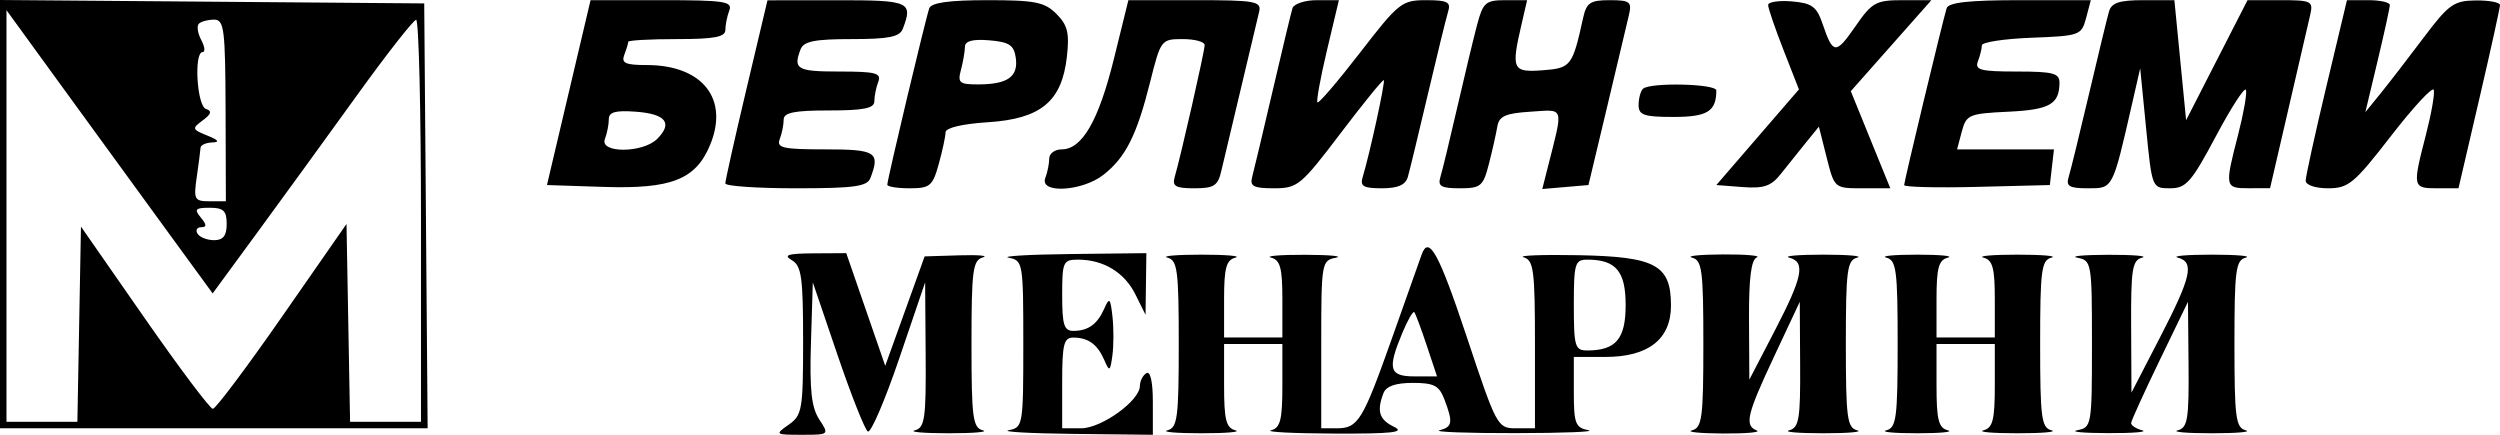 <svg width="276" height="48" viewBox="0 0 276 48" fill="none" xmlns="http://www.w3.org/2000/svg">
<path fill-rule="evenodd" clip-rule="evenodd" d="M0 23.642V47.284H23.606H47.211L47.023 23.831L46.834 0.377L23.417 0.188L0 0V23.642ZM62.79 10.224L60.384 20.429L66.642 20.635C74.115 20.88 76.8 19.826 78.386 16.023C80.516 10.919 77.558 7.181 71.392 7.181C69.039 7.181 68.571 6.967 68.923 6.048C69.162 5.425 69.357 4.78 69.357 4.615C69.357 4.451 71.77 4.316 74.72 4.316C78.873 4.316 80.082 4.087 80.082 3.301C80.082 2.742 80.278 1.775 80.516 1.152C80.896 0.161 79.962 0.019 73.074 0.019H65.197L62.79 10.224ZM82.398 9.873C81.116 15.285 80.07 19.954 80.075 20.25C80.079 20.546 83.588 20.787 87.871 20.787C94.314 20.787 95.735 20.592 96.094 19.654C97.19 16.793 96.712 16.49 91.089 16.49C86.423 16.49 85.711 16.329 86.084 15.357C86.323 14.734 86.518 13.768 86.518 13.209C86.518 12.429 87.679 12.194 91.523 12.194C95.367 12.194 96.528 11.958 96.528 11.178C96.528 10.62 96.723 9.653 96.962 9.03C97.331 8.067 96.686 7.897 92.672 7.897C87.99 7.897 87.542 7.641 88.382 5.449C88.723 4.56 89.935 4.316 94.025 4.316C98.116 4.316 99.328 4.073 99.669 3.183C100.816 0.19 100.423 0.019 92.417 0.026L84.73 0.034L82.398 9.873ZM102.592 0.914C102.202 1.986 97.958 19.82 97.958 20.39C97.958 20.609 99.069 20.787 100.427 20.787C102.671 20.787 102.964 20.542 103.64 18.102C104.05 16.625 104.387 15.051 104.389 14.604C104.392 14.114 106.237 13.675 109.059 13.495C114.909 13.122 117.229 11.202 117.783 6.275C118.079 3.644 117.867 2.772 116.632 1.535C115.327 0.228 114.278 0.019 109.019 0.019C104.789 0.019 102.818 0.294 102.592 0.914ZM122.982 6.472C121.293 13.319 119.466 16.49 117.211 16.49C116.454 16.49 115.834 16.947 115.834 17.506C115.834 18.064 115.638 19.031 115.4 19.654C114.727 21.408 119.483 21.139 121.829 19.292C124.279 17.361 125.499 14.936 126.971 9.07C128.146 4.383 128.196 4.316 130.579 4.316C131.907 4.316 132.994 4.613 132.994 4.976C132.994 5.642 130.367 17.213 129.689 19.534C129.389 20.561 129.781 20.787 131.86 20.787C134.042 20.787 134.46 20.511 134.846 18.818C135.093 17.735 136.069 13.626 137.015 9.687C137.961 5.748 138.862 1.962 139.015 1.273C139.268 0.142 138.575 0.019 131.934 0.019H124.574L122.982 6.472ZM142.686 0.914C142.536 1.407 141.55 5.516 140.495 10.045C139.44 14.575 138.425 18.844 138.24 19.534C137.962 20.569 138.382 20.787 140.648 20.787C143.252 20.787 143.627 20.478 147.99 14.725C150.519 11.392 152.672 8.747 152.773 8.848C152.953 9.028 151.202 17.058 150.443 19.534C150.127 20.562 150.508 20.787 152.561 20.787C154.33 20.787 155.169 20.42 155.425 19.534C155.624 18.845 156.619 14.736 157.637 10.403C158.656 6.071 159.662 1.962 159.875 1.273C160.198 0.226 159.797 0.019 157.442 0.019C154.762 0.019 154.403 0.304 150.166 5.79C147.715 8.964 145.593 11.444 145.45 11.301C145.308 11.158 145.781 8.561 146.502 5.531L147.813 0.019H145.386C144.051 0.019 142.836 0.423 142.686 0.914ZM163.081 2.705C162.688 4.182 161.7 8.291 160.886 11.835C160.072 15.38 159.233 18.844 159.022 19.534C158.707 20.563 159.09 20.787 161.162 20.787C163.478 20.787 163.742 20.567 164.374 18.102C164.752 16.625 165.169 14.772 165.301 13.984C165.495 12.824 166.189 12.51 168.954 12.332C172.764 12.088 172.613 11.601 170.867 18.5L170.268 20.868L172.817 20.648L175.366 20.429L177.417 11.835C178.545 7.109 179.636 2.517 179.84 1.631C180.172 0.196 179.939 0.019 177.71 0.019C175.562 0.019 175.146 0.298 174.774 1.989C173.602 7.31 173.434 7.527 170.298 7.759C166.974 8.004 166.82 7.671 167.972 2.705L168.594 0.019H166.195C164.025 0.019 163.726 0.277 163.081 2.705ZM195.201 0.556C195.201 0.899 195.966 3.135 196.901 5.526L198.602 9.87L194.043 15.15L189.484 20.429L192.384 20.651C194.718 20.83 195.539 20.551 196.588 19.219C197.305 18.309 198.547 16.759 199.348 15.774L200.805 13.984L201.663 17.386C202.521 20.785 202.523 20.787 205.605 20.787H208.689L206.508 15.428L204.329 10.067L208.776 5.044L213.224 0.019H210.03C207.108 0.019 206.666 0.265 204.845 2.897C202.667 6.044 202.366 6.024 201.219 2.653C200.562 0.723 200.047 0.344 197.823 0.155C196.381 0.033 195.201 0.213 195.201 0.556ZM214.907 0.914C214.42 2.531 210.217 20.024 210.217 20.434C210.217 20.654 213.837 20.743 218.261 20.632L226.305 20.429L226.53 18.46L226.757 16.49H221.409H216.06L216.584 14.521C217.076 12.664 217.369 12.539 221.687 12.334C226.272 12.117 227.346 11.515 227.366 9.15C227.376 8.082 226.68 7.897 222.653 7.897C218.639 7.897 217.994 7.726 218.363 6.764C218.602 6.141 218.797 5.349 218.797 5.004C218.797 4.658 221.268 4.282 224.289 4.167C229.606 3.964 229.797 3.895 230.305 1.989L230.828 0.019H223.003C217.362 0.019 215.102 0.269 214.907 0.914ZM232.832 1.273C232.633 1.962 231.638 6.071 230.62 10.403C229.601 14.736 228.595 18.844 228.382 19.534C228.065 20.564 228.445 20.787 230.519 20.787C233.289 20.787 233.215 20.928 235.377 11.477L236.277 7.539L236.93 14.163C237.583 20.781 237.585 20.787 239.58 20.787C241.347 20.787 241.931 20.122 244.651 15.011C246.341 11.833 247.828 9.547 247.955 9.93C248.083 10.313 247.687 12.556 247.077 14.915C245.592 20.658 245.618 20.788 248.291 20.782L250.615 20.776L252.647 12.009C253.764 7.187 254.844 2.517 255.048 1.631C255.394 0.122 255.186 0.019 251.772 0.019H248.127L244.737 6.644L241.347 13.268L240.699 6.644L240.052 0.019H236.622C233.971 0.019 233.112 0.304 232.832 1.273ZM256.827 9.563C255.573 14.812 254.548 19.485 254.548 19.947C254.548 20.428 255.606 20.787 257.023 20.787C259.271 20.787 259.905 20.26 263.975 15.001C266.438 11.819 268.559 9.532 268.687 9.921C268.817 10.309 268.423 12.556 267.813 14.915C266.326 20.664 266.351 20.787 269.06 20.787H271.417L273.709 10.94C274.97 5.525 276.001 0.851 276 0.556C275.999 0.261 274.792 0.032 273.317 0.048C270.903 0.074 270.329 0.485 267.561 4.166C265.87 6.415 263.732 9.184 262.811 10.32L261.134 12.386L262.483 6.739C263.225 3.634 263.835 0.851 263.837 0.556C263.84 0.261 262.777 0.019 261.474 0.019H259.105L256.827 9.563ZM0.715 23.846V46.568H4.629H8.543L8.74 35.791L8.938 25.015L15.939 35.075C19.79 40.608 23.191 45.136 23.498 45.136C23.805 45.136 27.25 40.544 31.154 34.931L38.254 24.726L38.451 35.647L38.648 46.568H42.562H46.476V24.368C46.476 12.158 46.235 2.176 45.94 2.187C45.646 2.198 42.68 5.985 39.353 10.602C36.024 15.219 31.091 22.01 28.389 25.694L23.477 32.391L17.995 24.875C14.98 20.741 9.859 13.705 6.614 9.241L0.715 1.123V23.846ZM21.953 2.62C21.704 2.869 21.823 3.674 22.216 4.41C22.609 5.146 22.678 5.749 22.369 5.749C21.387 5.751 21.737 11.691 22.74 12.026C23.423 12.255 23.328 12.592 22.382 13.291C21.17 14.186 21.2 14.287 22.881 14.963C24.134 15.468 24.294 15.697 23.417 15.729C22.729 15.753 22.154 16.015 22.139 16.311C22.123 16.607 21.937 18.057 21.723 19.534C21.361 22.03 21.461 22.219 23.135 22.219H24.936L24.904 12.194C24.875 3.189 24.746 2.168 23.638 2.168C22.959 2.168 22.201 2.371 21.953 2.62ZM106.528 5.168C106.523 5.684 106.325 6.831 106.088 7.718C105.702 9.156 105.914 9.328 108.063 9.318C111.258 9.303 112.435 8.457 112.142 6.384C111.944 4.979 111.424 4.635 109.22 4.452C107.376 4.299 106.535 4.523 106.528 5.168ZM181.378 9.807C181.115 10.069 180.901 10.874 180.901 11.597C180.901 12.708 181.494 12.91 184.757 12.91C188.493 12.91 189.481 12.299 189.481 9.986C189.481 9.239 182.108 9.075 181.378 9.807ZM67.212 13.168C67.212 13.749 67.017 14.734 66.778 15.357C66.174 16.934 70.977 16.913 72.555 15.333C74.301 13.585 73.507 12.576 70.195 12.332C67.943 12.165 67.212 12.37 67.212 13.168ZM22.166 24.01C22.829 24.81 22.841 25.084 22.211 25.084C21.747 25.084 21.565 25.406 21.808 25.8C22.051 26.194 22.874 26.516 23.638 26.516C24.642 26.516 25.026 26.021 25.026 24.726C25.026 23.271 24.674 22.936 23.151 22.936C21.565 22.936 21.413 23.102 22.166 24.01ZM156.942 28.127C156.768 28.62 155.317 32.711 153.718 37.219C150.435 46.48 149.943 47.284 147.565 47.284H145.865V38.024C145.865 28.99 145.904 28.757 147.473 28.454C148.359 28.283 146.83 28.137 144.077 28.129C141.324 28.121 139.635 28.262 140.323 28.442C141.337 28.707 141.574 29.574 141.574 33.014V37.258H138.357H135.139V33.014C135.139 29.574 135.377 28.707 136.39 28.442C137.079 28.262 135.389 28.114 132.637 28.114C129.884 28.114 128.194 28.262 128.883 28.442C129.992 28.733 130.134 29.81 130.134 37.974C130.134 46.138 129.992 47.216 128.883 47.507C128.194 47.686 129.884 47.834 132.637 47.834C135.389 47.834 137.079 47.686 136.39 47.507C135.362 47.237 135.139 46.357 135.139 42.577V37.974H138.357H141.574V42.577C141.574 46.357 141.351 47.237 140.323 47.507C139.635 47.686 142.772 47.85 147.295 47.868C153.7 47.895 155.162 47.731 153.909 47.126C152.262 46.331 151.969 45.401 152.734 43.404C153.028 42.638 154.074 42.271 155.969 42.271C158.318 42.271 158.883 42.567 159.468 44.108C160.432 46.647 160.353 47.13 158.914 47.507C158.225 47.686 162.006 47.827 167.315 47.819C172.624 47.812 176.244 47.666 175.359 47.494C173.926 47.218 173.75 46.759 173.75 43.295V39.406H177.229C181.976 39.406 184.476 37.451 184.476 33.736C184.476 29.245 182.789 28.331 174.213 28.173C170.222 28.1 167.52 28.205 168.209 28.405C169.317 28.728 169.46 29.827 169.46 38.026V47.284H167.375C165.328 47.284 165.225 47.093 161.953 37.258C158.846 27.923 157.734 25.896 156.942 28.127ZM87.412 28.722C88.488 29.349 88.663 30.596 88.663 37.611C88.663 45.231 88.558 45.844 87.073 46.885C85.529 47.969 85.569 48 88.52 48C91.554 48 91.555 47.999 90.439 46.293C89.582 44.984 89.37 43.02 89.529 37.878L89.735 31.171L92.473 39.22C93.98 43.647 95.481 47.436 95.809 47.639C96.137 47.843 97.695 44.22 99.271 39.59L102.135 31.171L102.192 39.175C102.242 46.224 102.099 47.218 100.997 47.507C100.308 47.686 101.998 47.834 104.751 47.834C107.504 47.834 109.193 47.686 108.505 47.507C107.395 47.216 107.253 46.138 107.253 37.974C107.253 29.818 107.396 28.73 108.505 28.42C109.193 28.228 108.029 28.123 105.918 28.188L102.08 28.306L99.905 34.347L97.73 40.388L95.578 34.168L93.426 27.948L89.793 27.97C86.977 27.987 86.441 28.156 87.412 28.722ZM111.365 28.454C112.933 28.756 112.973 28.992 112.973 37.974C112.973 46.956 112.933 47.192 111.365 47.494C110.479 47.666 113.697 47.849 118.515 47.903L127.274 48V44.377C127.274 42.144 126.999 40.924 126.559 41.197C126.166 41.44 125.844 42.075 125.844 42.608C125.844 44.23 121.605 47.284 119.354 47.284H117.264V42.271C117.264 37.97 117.442 37.26 118.515 37.269C120.164 37.283 121.163 38.016 121.921 39.764C122.486 41.07 122.565 41.023 122.809 39.24C122.956 38.164 122.96 36.23 122.816 34.944C122.591 32.912 122.474 32.792 121.928 34.035C121.161 35.786 120.162 36.517 118.515 36.531C117.474 36.54 117.264 35.881 117.264 32.603C117.264 28.899 117.368 28.665 119.018 28.665C121.821 28.665 124.136 30.065 125.345 32.495L126.467 34.752L126.513 31.35L126.559 27.948L118.157 28.046C113.536 28.099 110.479 28.283 111.365 28.454ZM186.8 28.442C187.909 28.733 188.051 29.81 188.051 37.974C188.051 46.138 187.909 47.216 186.8 47.507C186.112 47.686 187.64 47.846 190.196 47.86C192.752 47.875 194.442 47.724 193.95 47.526C192.565 46.967 192.84 45.797 195.875 39.328L198.695 33.319L198.735 40.249C198.771 46.267 198.612 47.222 197.525 47.507C196.837 47.686 198.526 47.834 201.279 47.834C204.032 47.834 205.72 47.686 205.033 47.507C203.923 47.216 203.781 46.138 203.781 37.974C203.781 29.81 203.923 28.733 205.033 28.442C205.72 28.262 204.032 28.114 201.279 28.114C198.526 28.114 196.837 28.262 197.525 28.442C199.355 28.921 199.033 30.54 195.916 36.542L193.127 41.913L193.091 35.348C193.067 30.739 193.322 28.676 193.95 28.422C194.442 28.224 192.752 28.074 190.196 28.088C187.64 28.102 186.112 28.262 186.8 28.442ZM208.25 28.442C209.36 28.733 209.501 29.81 209.501 37.974C209.501 46.138 209.36 47.216 208.25 47.507C207.562 47.686 209.09 47.834 211.647 47.834C214.203 47.834 215.731 47.686 215.043 47.507C214.015 47.237 213.792 46.357 213.792 42.577V37.974H217.009H220.227V42.577C220.227 46.357 220.004 47.237 218.976 47.507C218.288 47.686 219.977 47.834 222.729 47.834C225.482 47.834 227.171 47.686 226.483 47.507C225.374 47.216 225.232 46.138 225.232 37.974C225.232 29.81 225.374 28.733 226.483 28.442C227.171 28.262 225.482 28.114 222.729 28.114C219.977 28.114 218.288 28.262 218.976 28.442C219.989 28.707 220.227 29.574 220.227 33.014V37.258H217.009H213.792V33.014C213.792 29.574 214.029 28.707 215.043 28.442C215.731 28.262 214.203 28.114 211.647 28.114C209.09 28.114 207.562 28.262 208.25 28.442ZM229.343 28.454C230.912 28.756 230.952 28.992 230.952 37.974C230.952 46.956 230.912 47.192 229.343 47.494C228.458 47.666 229.987 47.812 232.74 47.819C235.493 47.827 237.181 47.686 236.494 47.507C235.806 47.326 235.259 46.961 235.279 46.694C235.299 46.428 236.719 43.309 238.433 39.764L241.552 33.319L241.615 40.249C241.67 46.278 241.515 47.222 240.426 47.507C239.738 47.686 241.427 47.834 244.18 47.834C246.933 47.834 248.622 47.686 247.934 47.507C246.824 47.216 246.683 46.138 246.683 37.974C246.683 29.81 246.824 28.733 247.934 28.442C248.622 28.262 246.933 28.114 244.18 28.114C241.427 28.114 239.738 28.262 240.426 28.442C242.29 28.93 241.931 30.542 238.46 37.258L235.314 43.345L235.278 36.057C235.247 29.701 235.402 28.727 236.494 28.442C237.181 28.262 235.493 28.121 232.74 28.129C229.987 28.137 228.458 28.283 229.343 28.454ZM173.75 33.677C173.75 38.266 173.876 38.69 175.228 38.69C178.395 38.69 179.471 37.419 179.471 33.677C179.471 29.936 178.395 28.665 175.228 28.665C173.876 28.665 173.75 29.088 173.75 33.677ZM154.812 36.767C153.143 40.769 153.369 41.555 156.189 41.555H158.648L157.515 38.153C156.892 36.283 156.272 34.621 156.138 34.462C156.004 34.304 155.406 35.341 154.812 36.767Z" fill="black"/>
</svg>
